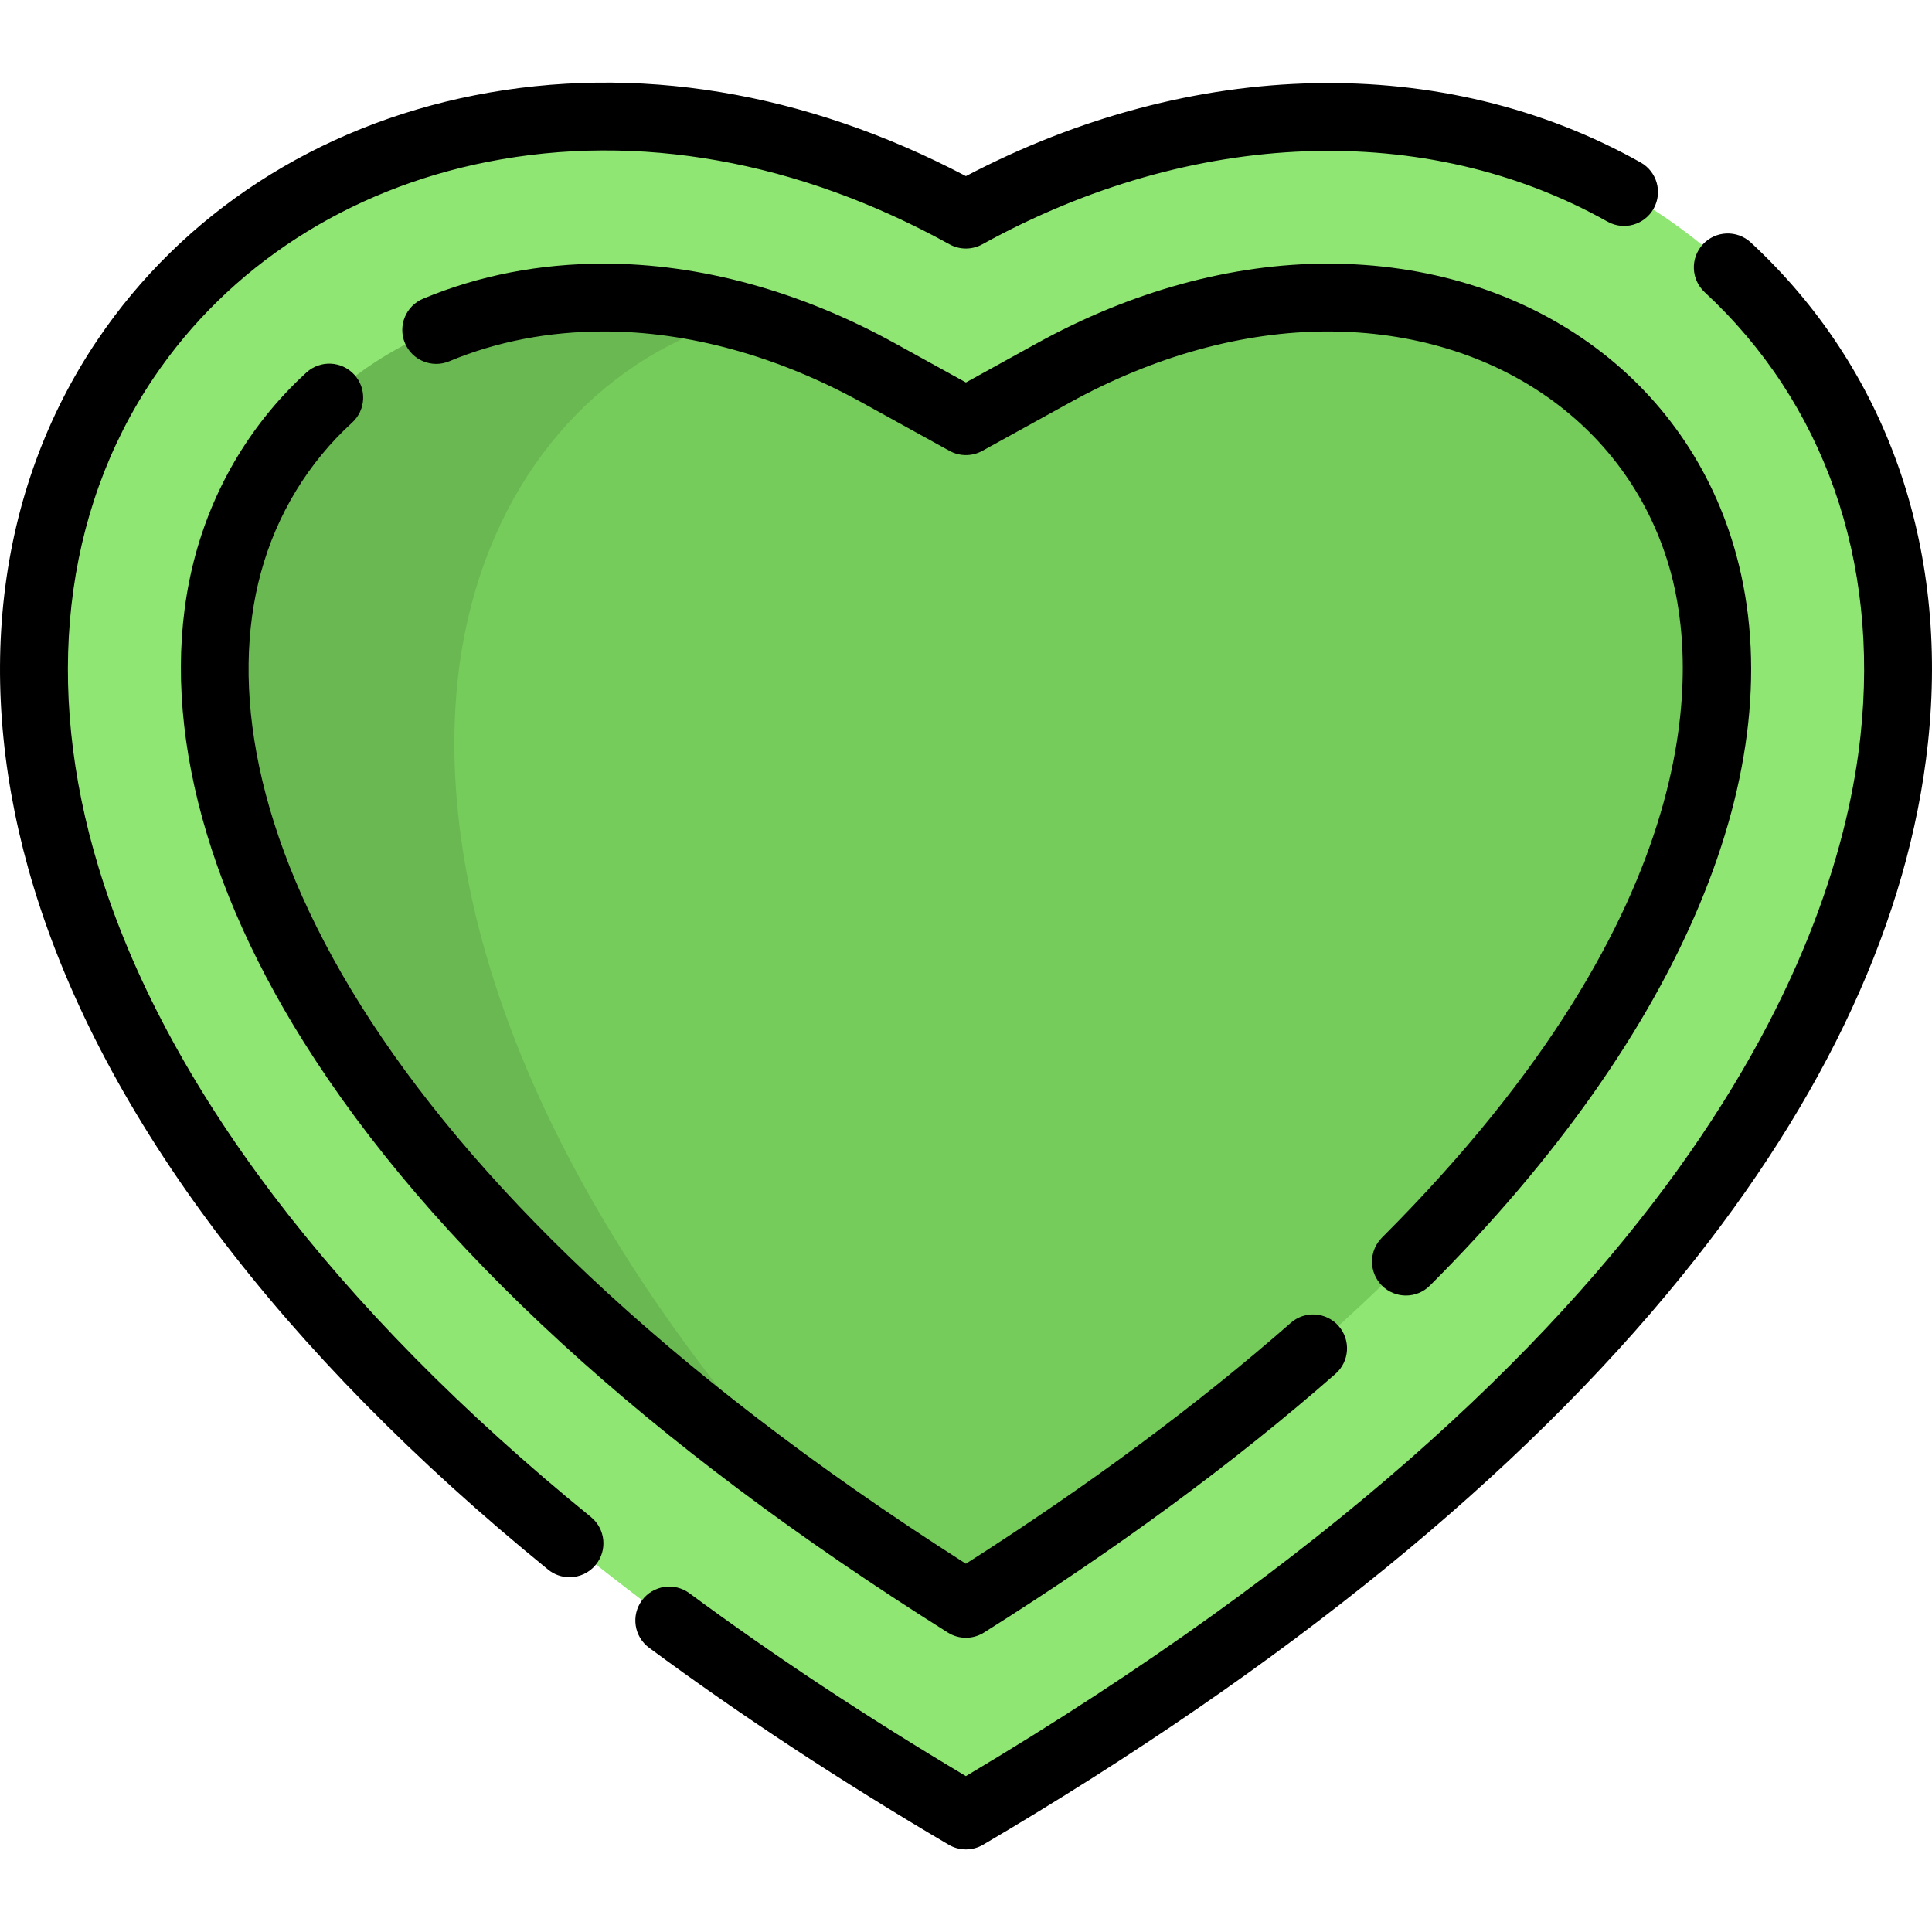 <?xml version="1.0" encoding="iso-8859-1"?>
<!-- Generator: Adobe Illustrator 19.0.0, SVG Export Plug-In . SVG Version: 6.00 Build 0)  -->
<svg version="1.1" id="Layer_1" xmlns="http://www.w3.org/2000/svg" xmlns:xlink="http://www.w3.org/1999/xlink" x="0px" y="0px"
	 viewBox="0 0 512 512" style="enable-background:new 0 0 512 512;" xml:space="preserve">
<path style="fill:#8FE673;" d="M256,481.131c433.278-255.003,206.484-538.213,0-424.252C49.516-57.082-177.278,226.128,256,481.131z
	"/>
<path style="fill:#76CC5B;" d="M256,425.04C86.256,318.284,43.027,213.52,60.505,149.364c11.669-42.833,50.768-70.511,99.609-70.511
	c23.889,0,49.038,6.911,72.727,19.986l23.159,12.781l23.159-12.781c23.689-13.076,48.839-19.986,72.727-19.986
	c48.831,0,87.922,27.677,99.591,70.508C468.956,213.523,425.734,318.289,256,425.04z"/>
<g style="opacity:0.1;">
	<path d="M124.008,164.005c9.435-41.016,36.802-70.29,72.747-80.003c-12.302-3.399-24.631-5.149-36.642-5.149
		c-48.842,0-87.941,27.677-99.61,70.51c-16.037,58.868,19.056,151.927,156.082,249.342
		C132.241,306.178,110.812,221.381,124.008,164.005z"/>
</g>
<path d="M434.795,43.055c-52.237-29.33-118.75-27.901-178.817,3.617c-42.63-22.418-87.548-29.828-130.197-21.421
	c-41.812,8.242-77.308,31.263-99.951,64.824c-27.111,40.181-33.113,91.69-16.9,145.037c18.482,60.811,65.623,123.348,136.327,180.85
	c1.668,1.355,3.671,2.015,5.665,2.015c2.612,0,5.203-1.132,6.977-3.317c3.132-3.85,2.549-9.51-1.301-12.642
	C88.678,346.783,43.562,287.261,26.125,229.887c-14.608-48.069-9.423-94.151,14.602-129.76
	c19.969-29.596,51.408-49.925,88.528-57.242c39.904-7.864,82.215-0.304,122.378,21.862c2.703,1.492,5.981,1.492,8.684,0
	c55.702-30.743,117.638-32.993,165.678-6.02c4.328,2.432,9.807,0.893,12.236-3.436C440.66,50.963,439.121,45.485,434.795,43.055z"/>
<path d="M510.919,196.987c5.655-52.297-11.013-99.433-46.935-132.723c-3.64-3.374-9.327-3.157-12.7,0.483
	c-3.373,3.641-3.157,9.327,0.483,12.7c31.65,29.332,46.311,71.099,41.282,117.608c-5.824,53.87-44.448,160.958-237.075,275.632
	c-26.297-15.661-50.928-31.952-73.274-48.467c-3.99-2.948-9.615-2.106-12.568,1.886c-2.949,3.992-2.104,9.619,1.887,12.568
	c24.135,17.835,50.849,35.397,79.398,52.2c1.407,0.828,2.981,1.241,4.558,1.241c1.577,0,3.151-0.413,4.558-1.241
	c79.958-47.059,142.276-97.799,185.221-150.811C483.973,290.887,505.899,243.422,510.919,196.987z"/>
<path d="M366.228,340.698c1.754,1.754,4.055,2.631,6.354,2.631c2.299,0,4.6-0.877,6.355-2.632
	c66.902-66.908,96.492-137.507,81.187-193.696c-12.765-46.856-55.26-77.133-108.261-77.133c-25.404,0-52.054,7.298-77.07,21.105
	l-18.816,10.385L237.16,90.972c-25.016-13.807-51.666-21.105-77.07-21.105c-17.043,0-33.175,3.125-47.953,9.288
	c-4.579,1.911-6.745,7.172-4.833,11.753c1.911,4.582,7.171,6.745,11.754,4.835c12.571-5.244,26.378-7.903,41.032-7.903
	c22.375,0,46.022,6.524,68.385,18.868l23.159,12.781c2.703,1.492,5.981,1.492,8.684,0l23.159-12.781
	c22.363-12.344,46.01-18.868,68.385-18.868c44.659,0,80.348,25.076,90.921,63.884c6.417,23.559,11.806,87.895-76.556,176.264
	C362.718,331.498,362.718,337.187,366.228,340.698z"/>
<path d="M93.316,112c3.668-3.345,3.926-9.03,0.581-12.696c-3.344-3.666-9.03-3.926-12.695-0.581
	c-14.14,12.901-24.303,29.595-29.394,48.278c-10.219,37.513-0.064,83.325,28.598,129.001
	c33.864,53.967,91.324,106.67,170.783,156.643c1.463,0.92,3.122,1.379,4.784,1.379c1.662,0,3.321-0.46,4.784-1.379
	c35.17-22.12,66.514-45.187,93.16-68.561c3.731-3.272,4.104-8.95,0.83-12.682c-3.273-3.731-8.952-4.101-12.682-0.829
	c-24.726,21.688-53.668,43.144-86.094,63.829C93.776,310.967,52.981,211.074,69.15,151.726
	C73.342,136.336,81.699,122.599,93.316,112z"/>
<g>
</g>
<g>
</g>
<g>
</g>
<g>
</g>
<g>
</g>
<g>
</g>
<g>
</g>
<g>
</g>
<g>
</g>
<g>
</g>
<g>
</g>
<g>
</g>
<g>
</g>
<g>
</g>
<g>
</g>
</svg>
